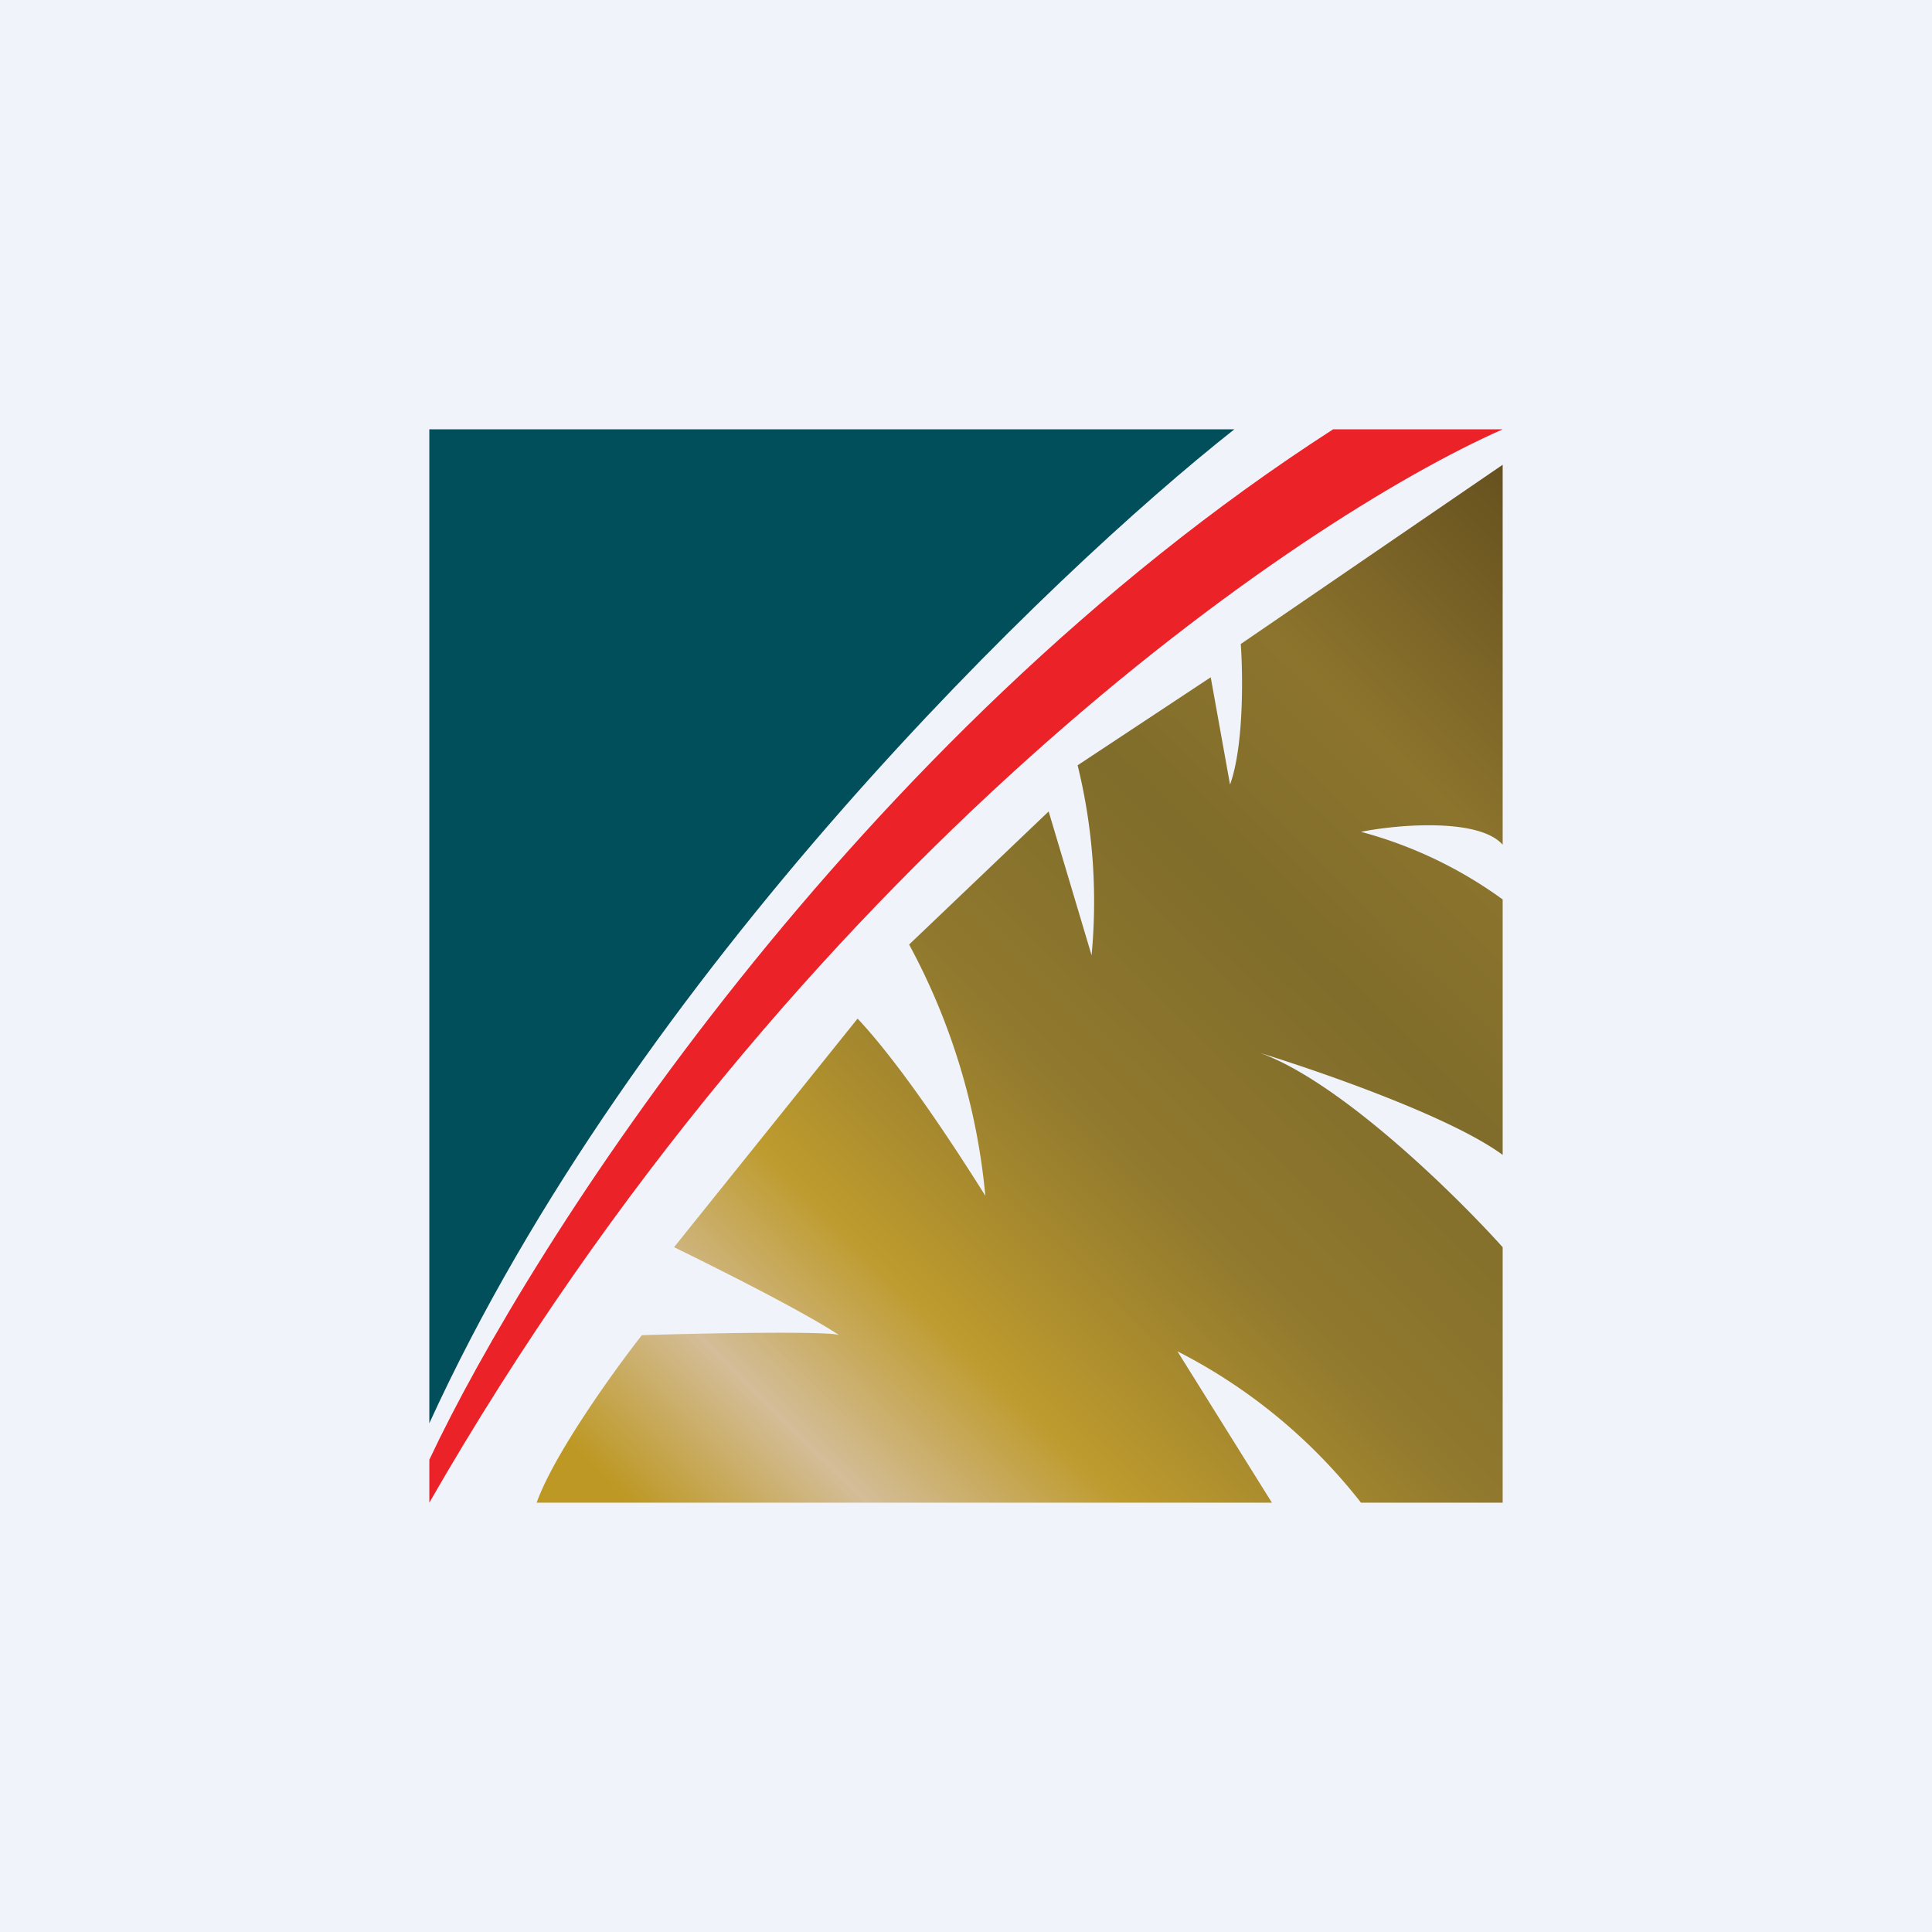 <!-- by TradingView --><svg width="18" height="18" viewBox="0 0 18 18" xmlns="http://www.w3.org/2000/svg"><path fill="#F0F3FA" d="M0 0h18v18H0z"/><path d="M4 4v9.26C5.92 9.06 9.8 5.34 11.5 4H4Z" fill="#014F5A"/><path d="M4 13.6v.4c3.44-5.99 8.1-9.16 10-10h-1.58C7.95 6.88 4.94 11.6 4 13.6Z" fill="#EB2329"/><path d="M11.85 14H5c.16-.45.72-1.23.98-1.56.59-.02 1.77-.04 1.84 0-.35-.23-1.17-.64-1.54-.82l1.71-2.13c.44.47.97 1.3 1.19 1.65a6.1 6.1 0 0 0-.71-2.34l1.3-1.24.4 1.34a5.32 5.32 0 0 0-.13-1.77l1.24-.82.18 1c.13-.36.12-1.03.1-1.31L14 4.33v3.54c-.22-.25-.97-.19-1.32-.12a4 4 0 0 1 1.32.63v2.38c-.49-.36-1.71-.78-2.26-.95.75.27 1.82 1.32 2.26 1.81V14h-1.32a5.12 5.12 0 0 0-1.71-1.41l.88 1.41Z" fill="url(#avwpqr3kp)"/><defs><linearGradient id="avwpqr3kp" x1="14.76" y1="4.56" x2="5.66" y2="13.8" gradientUnits="userSpaceOnUse"><stop stop-color="#614C1D"/><stop offset=".23" stop-color="#8C742D"/><stop offset=".38" stop-color="#806D2B"/><stop offset=".57" stop-color="#91792E"/><stop offset=".75" stop-color="#BE9B2E"/><stop offset=".88" stop-color="#D4BD98"/><stop offset="1" stop-color="#BD9824"/></linearGradient></defs></svg>